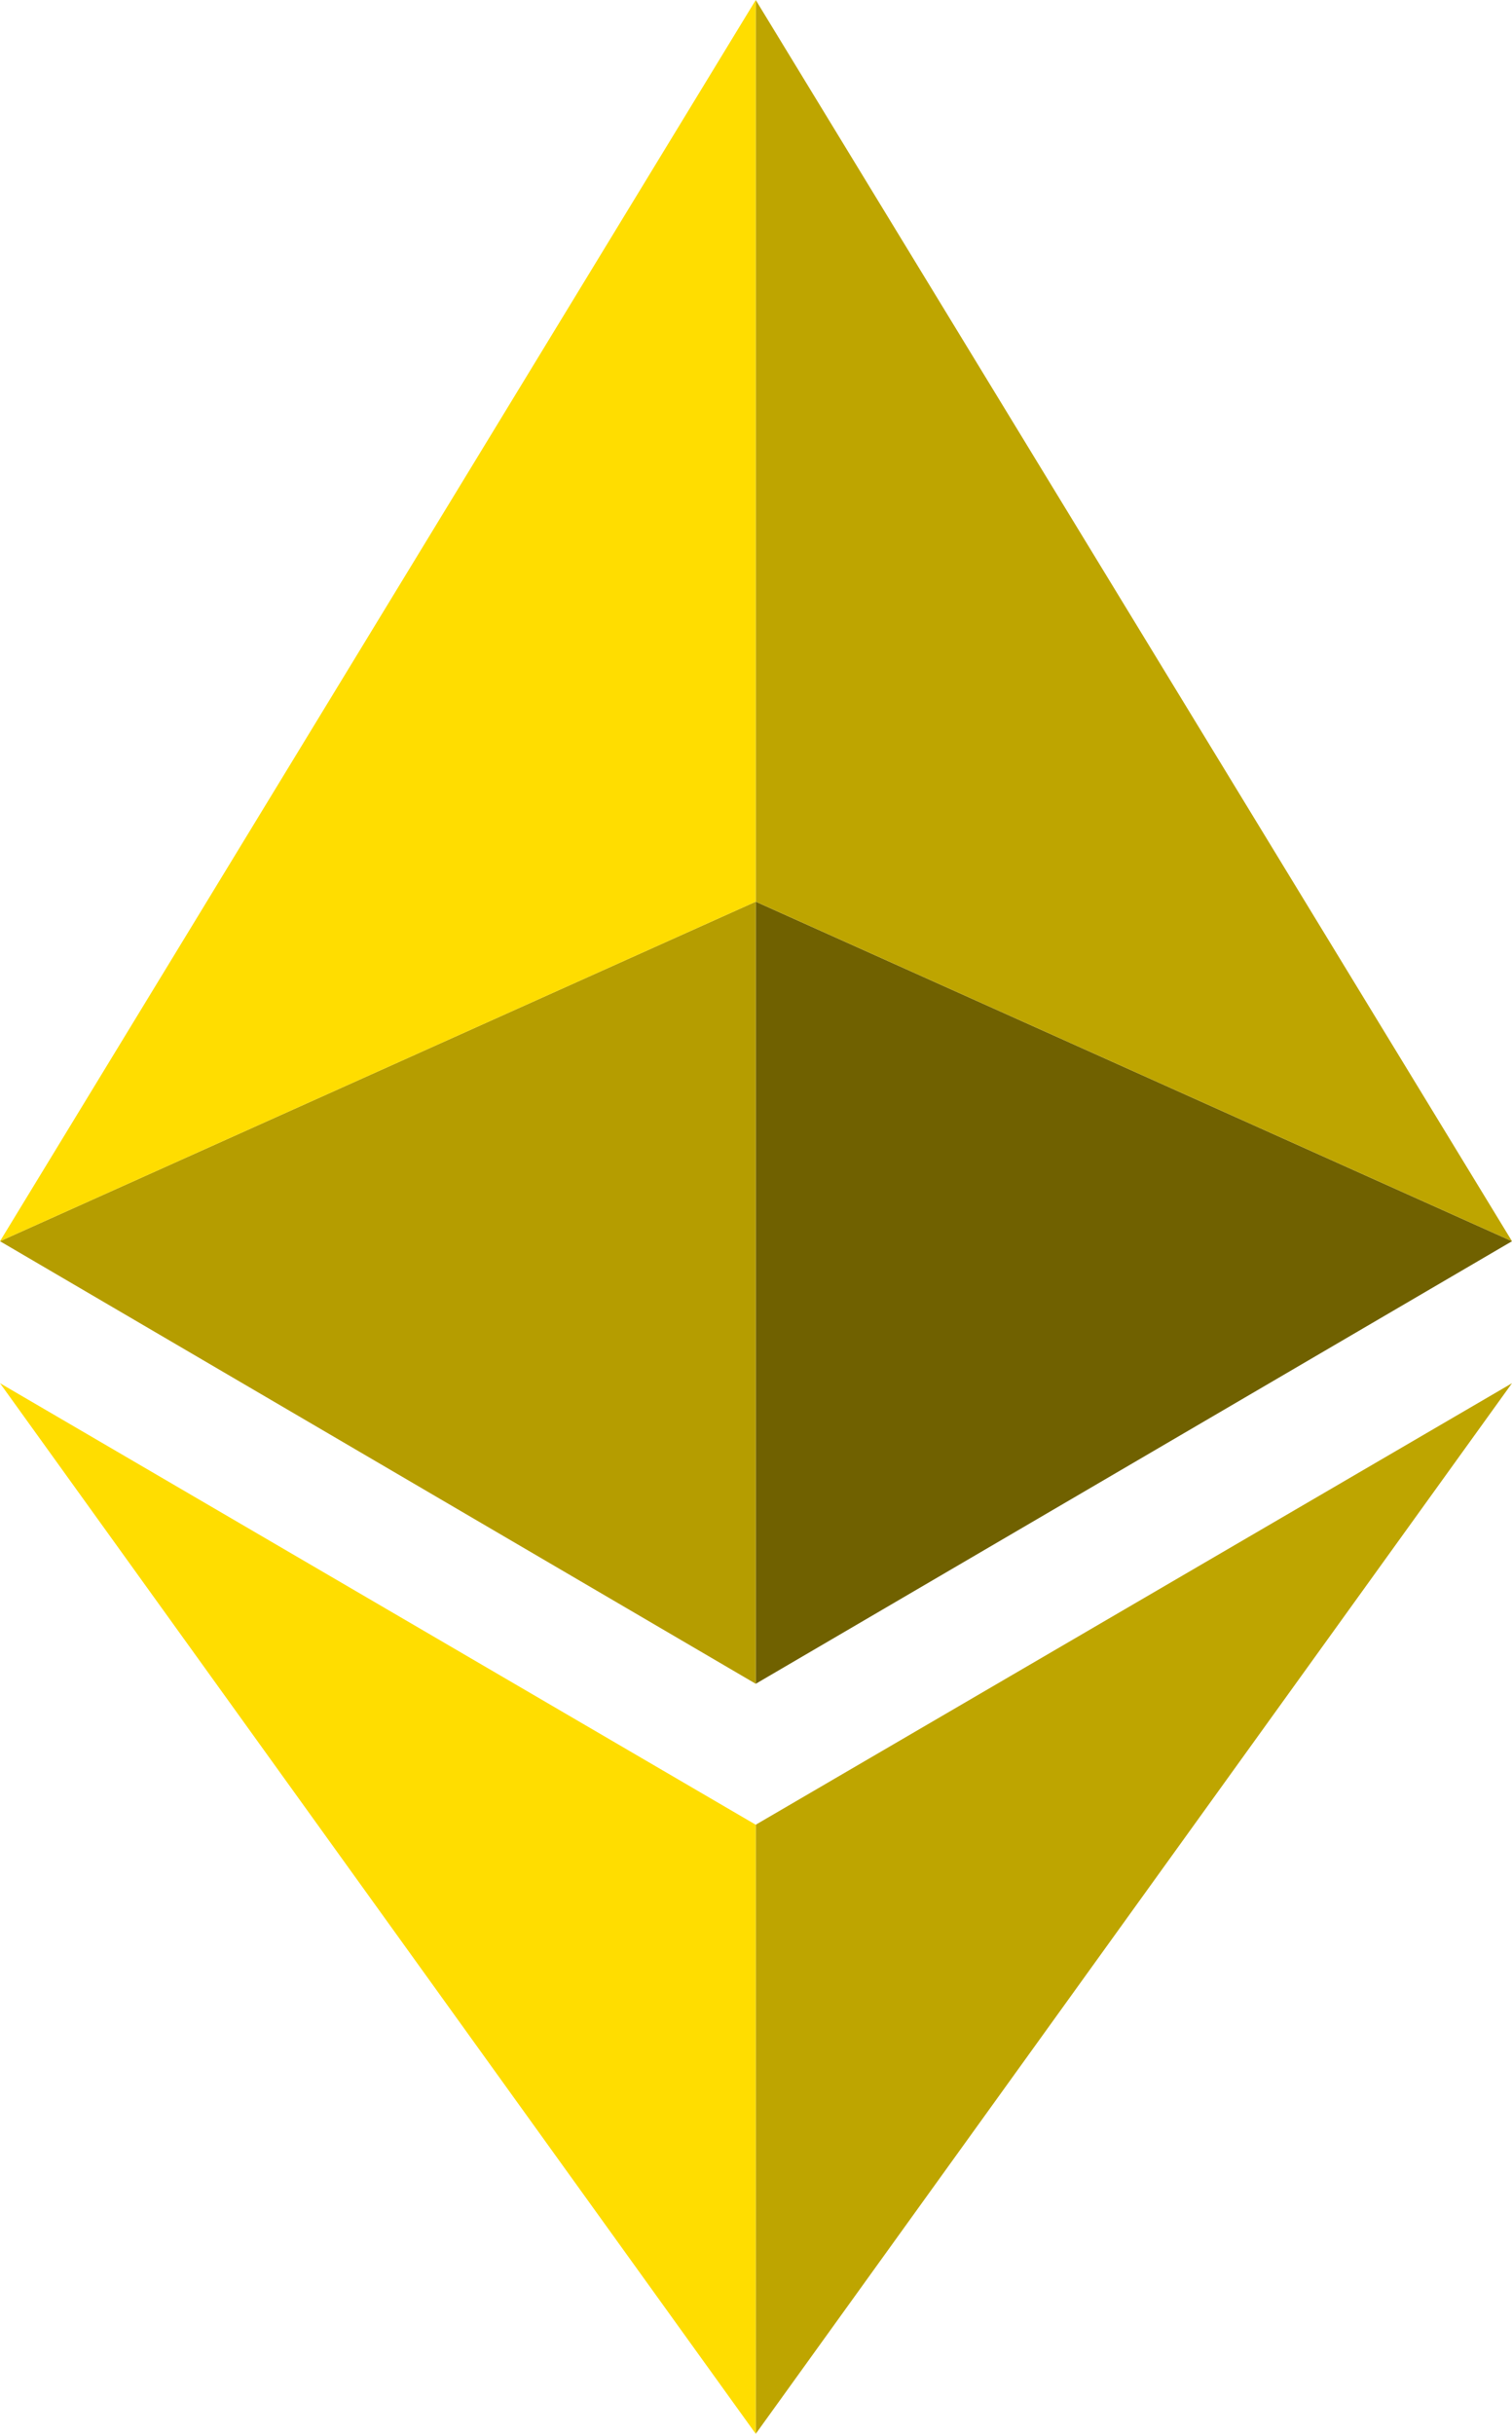 <svg width="46" height="74" viewBox="0 0 46 74" fill="none" xmlns="http://www.w3.org/2000/svg">
<path d="M22.992 55.48V74L46 42.056L22.992 55.48Z" fill="#BEA500"/>
<path d="M22.992 27.415V51.195L46 37.739L22.992 27.415Z" fill="#706100"/>
<path d="M22.992 0V27.415L46 37.739L22.992 0Z" fill="#BEA500"/>
<path d="M22.992 55.48V74L0 42.056L22.992 55.48Z" fill="#FFDD00"/>
<path d="M22.992 27.415V51.195L0 37.739L22.992 27.415Z" fill="#B59D00"/>
<path d="M22.992 0V27.415L0 37.739L22.992 0Z" fill="#FFDD00"/>
</svg>
